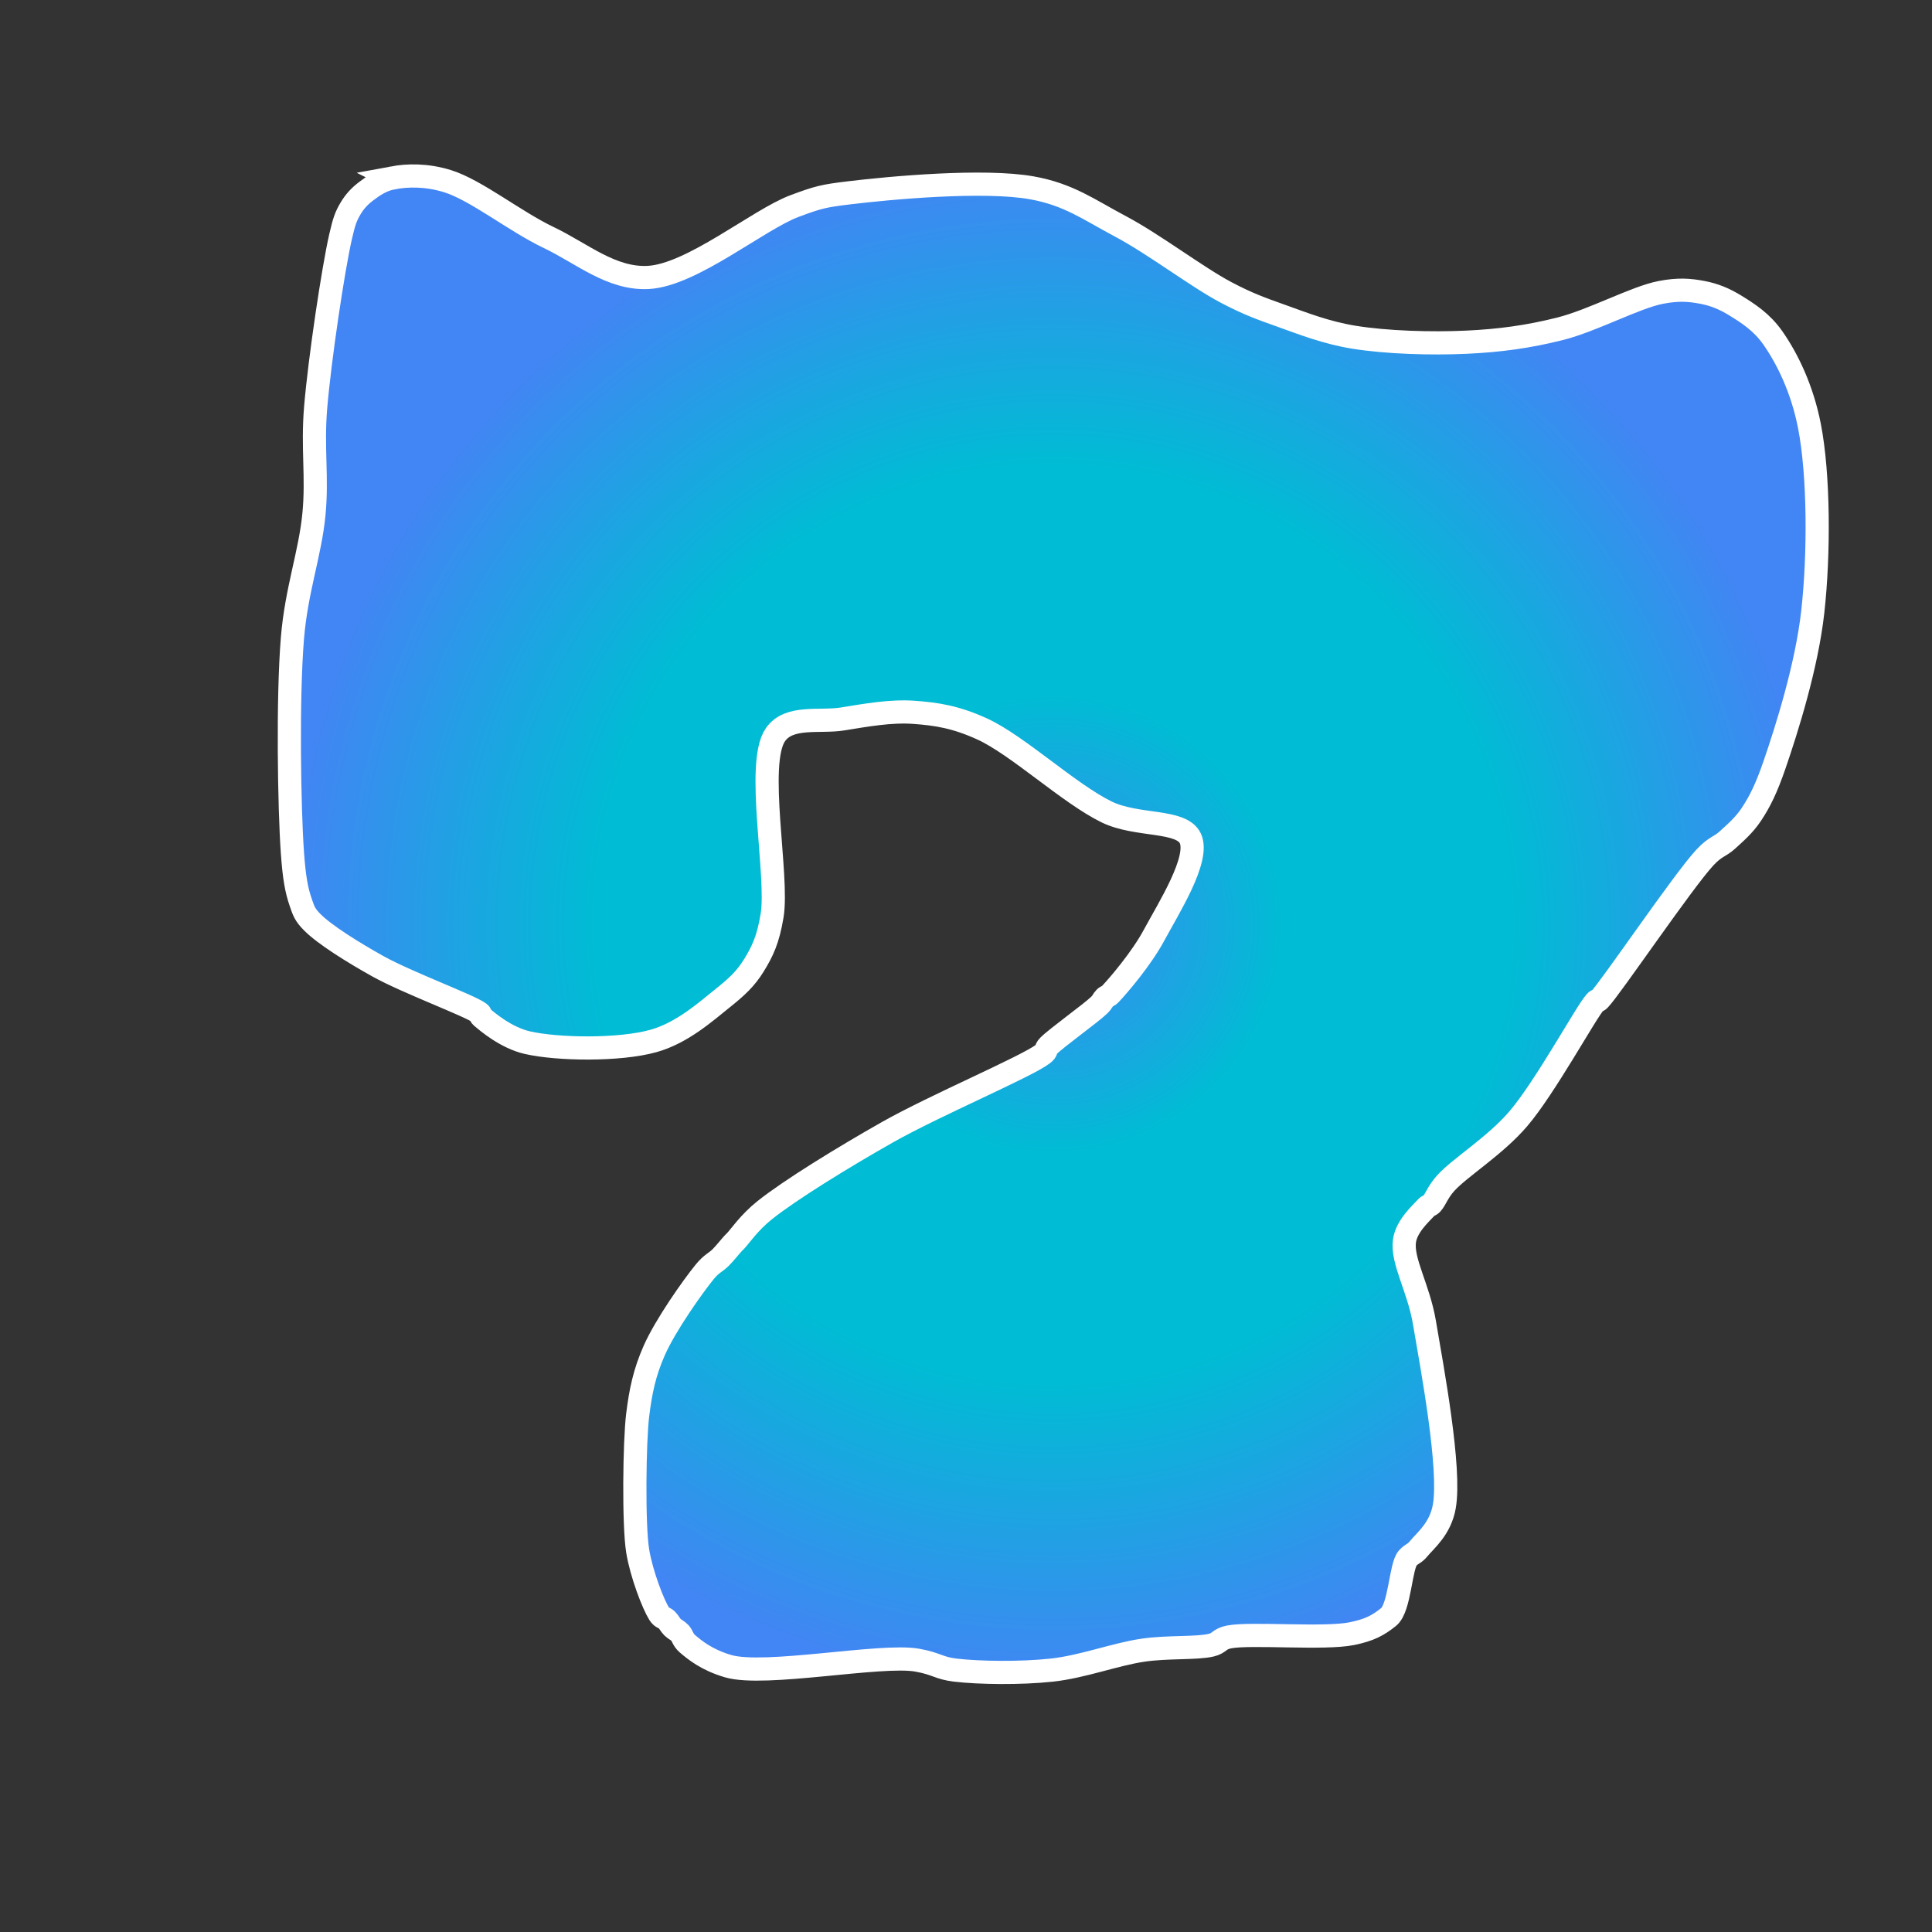 <?xml version="1.0" encoding="utf-8"?>
<svg viewBox="0 0 500 500" width="500" height="500" xmlns="http://www.w3.org/2000/svg" xmlns:xlink="http://www.w3.org/1999/xlink" xmlns:bx="https://boxy-svg.com">
  <rect x="0" y="0" width="500" height="500" fill="#333333" stroke="none"/>
  <defs>
    <radialGradient id="gradient-10-0" gradientUnits="userSpaceOnUse" cx="272.58" cy="239.186" r="197.703" xlink:href="#gradient-10"/>
    <linearGradient id="gradient-10" bx:pinned="true">
      <stop offset="0" style="stop-color: rgb(66, 133, 244);"/>
      <stop offset="0.3" style="stop-color: rgb(0, 188, 212);"/>
      <stop offset="0.6" style="stop-color: rgb(0, 188, 212);"/>
      <stop offset="1" style="stop-color: rgb(66, 133, 244);"/>
    </linearGradient>
  </defs>
  <path d="m101.66,46.03c3.72,-0.69 8.7,-0.84 14.17,0.86c7.38,2.3 17.41,10.41 26.21,14.6c8.53,4.07 16.22,10.84 25.77,10.31c11.27,-0.62 28.45,-14.97 37.8,-18.47c6.12,-2.28 7.48,-2.63 14.17,-3.43c10.72,-1.3 34.85,-3.51 47.26,-1.29c9.58,1.71 14.87,5.71 22.76,9.88c8.79,4.64 19.94,13.19 27.49,17.18c5.61,2.96 8.99,4.16 14.18,6.01c5.73,2.05 11.67,4.41 18.9,5.59c8.46,1.37 20.04,1.72 29.21,1.29c8.51,-0.4 15.91,-1.4 24.05,-3.44c8.6,-2.15 19.55,-8.17 26.21,-9.45c4.54,-0.87 7.43,-0.63 10.74,0c3.11,0.59 5.74,1.68 8.59,3.44c3.24,2 6.79,4.26 9.66,8.37c3.74,5.35 7.57,13.15 9.45,22.77c2.46,12.57 2.54,33.08 0.86,48.11c-1.57,14.06 -6.73,30.35 -9.88,39.52c-2.07,6.02 -3.75,9.48 -6.01,12.88c-1.9,2.85 -4.14,4.75 -6.23,6.66c-1.92,1.76 -3.07,1.58 -5.8,4.51c-5.67,6.09 -24.31,33.65 -27.28,36.73c-0.7,0.73 -0.43,-0.07 -1.07,0.64c-2.47,2.74 -13.01,22.18 -19.98,30.29c-5.99,6.98 -15.07,12.57 -18.68,16.54c-2.11,2.31 -2.68,4.32 -3.65,5.37c-0.59,0.63 -0.86,0.35 -1.5,1.07c-1.29,1.43 -5.06,4.73 -5.59,8.59c-0.71,5.21 3.63,12.11 5.16,21.05c2.09,12.27 6.88,37.89 5.15,47.68c-1.02,5.77 -4.86,8.76 -6.66,10.95c-1.08,1.33 -1.62,1.12 -2.79,2.36c-1.89,2.02 -2.02,12.93 -4.97,15.28c-2.76,2.2 -4.89,3.35 -9.45,4.3c-7.14,1.47 -26.14,-0.23 -31.78,0.85c-2.74,0.53 -2.39,1.61 -4.73,2.15c-3.82,0.89 -11.24,0.35 -17.61,1.29c-7.23,1.06 -15.59,4.29 -23.63,5.16c-8.13,0.87 -18.72,0.72 -24.91,0c-4.33,-0.51 -4.78,-1.67 -9.88,-2.58c-9.37,-1.68 -39.44,4.34 -48.94,1.55c-5.52,-1.62 -8.54,-4.11 -10.53,-5.8c-1.19,-1.02 -1.24,-2.05 -1.93,-2.79c-0.61,-0.65 -1.36,-0.93 -1.93,-1.5c-0.57,-0.57 -0.93,-1.36 -1.51,-1.93c-0.57,-0.58 -1.22,-0.38 -1.93,-1.51c-1.55,-2.46 -4.6,-10.28 -5.58,-16.32c-1.09,-6.7 -0.84,-28.3 0,-35.09c0.75,-6.12 1.75,-11 4.29,-16.75c2.91,-6.58 9.96,-16.56 13.1,-20.4c1.74,-2.12 2.84,-2.41 4.09,-3.66c1.18,-1.19 2.57,-2.96 3.22,-3.65c0.32,-0.35 0.23,-0.22 0.64,-0.64c1.1,-1.14 3.51,-4.75 7.52,-7.95c6.56,-5.24 20.28,-13.68 31.78,-20.19c12.35,-6.98 35.73,-16.86 40.17,-20.19c1.42,-1.06 0.49,-1.12 1.5,-2.14c2.12,-2.15 10.98,-8.46 13.1,-10.53c0.99,-0.95 0.97,-1.41 1.51,-1.93c0.47,-0.46 0.72,-0.25 1.5,-1.07c1.96,-2.07 7.91,-8.99 11.17,-15.04c3.76,-6.99 11.92,-19.81 9.45,-25.13c-2.31,-4.97 -13.81,-3.02 -21.69,-6.87c-9.75,-4.77 -23.08,-17.32 -32.22,-21.48c-6.74,-3.07 -11.63,-3.86 -17.61,-4.29c-6.04,-0.44 -12.45,0.74 -18.47,1.71c-5.93,0.97 -13.87,-1.02 -17.4,4.09c-5.19,7.5 0.85,36.54 -0.86,46.82c-1.04,6.29 -2.5,9.26 -4.72,12.88c-2.08,3.38 -4.39,5.53 -7.95,8.38c-4.54,3.63 -10.59,9.09 -18.04,11.17c-8.85,2.47 -24.87,2.22 -32.65,0.43c-5.47,-1.26 -10.31,-5.37 -11.81,-6.66c-0.58,-0.5 0.08,-0.54 -0.64,-1.07c-2.53,-1.87 -18.67,-7.84 -26.21,-12.03c-6.56,-3.66 -13.8,-8.2 -16.96,-11.38c-1.94,-1.95 -2.21,-2.84 -3.01,-5.16c-1.1,-3.17 -1.69,-6.41 -2.15,-12.89c-0.82,-11.54 -1.27,-39.82 0,-55.41c1.03,-12.62 4.61,-21.95 5.58,-32.22c0.92,-9.57 -0.44,-16.98 0.43,-27.49c1.07,-12.76 4.58,-36.07 6.45,-44.24c0.93,-4.05 1.38,-5.28 2.57,-7.3c1.09,-1.84 2.38,-3.23 4.08,-4.51c1.88,-1.41 3.97,-2.89 6.88,-3.44z" id="svg_2" stroke="rgb(255, 255, 255)" style="fill: url('#gradient-10-0'); stroke-width: 6px;"/>
</svg>